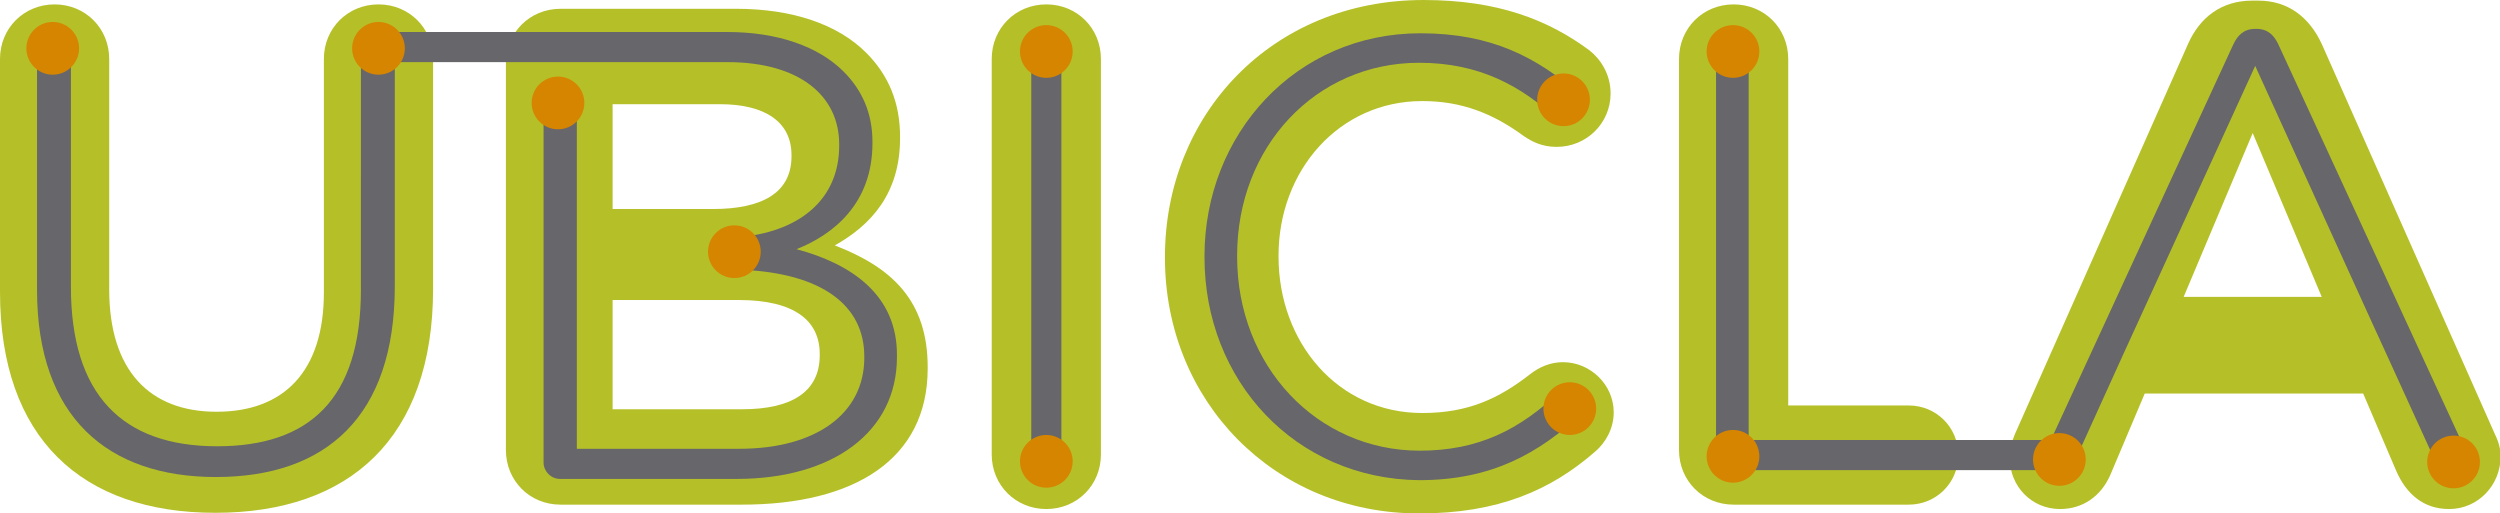 <?xml version="1.0" encoding="utf-8"?>
<!-- Generator: Adobe Illustrator 17.1.0, SVG Export Plug-In . SVG Version: 6.00 Build 0)  -->
<!DOCTYPE svg PUBLIC "-//W3C//DTD SVG 1.1//EN" "http://www.w3.org/Graphics/SVG/1.1/DTD/svg11.dtd">
<svg version="1.1" id="Capa_1" xmlns="http://www.w3.org/2000/svg" xmlns:xlink="http://www.w3.org/1999/xlink" x="0px" y="0px"
	 viewBox="0 0 398.3 81.8" enable-background="new 0 0 398.3 81.8" xml:space="preserve">
<g>
	<path fill="#B5C028" d="M0,46.5V9.4c0-4.9,3.8-8.7,8.7-8.7s8.7,3.8,8.7,8.7v36.7c0,12.9,6.4,19.5,17.1,19.5s17.1-6.4,17.1-19V9.4
		c0-4.9,3.8-8.7,8.7-8.7c4.9,0,8.7,3.8,8.7,8.7V46c0,23.9-13.4,35.7-34.7,35.7S0,69.8,0,46.5z"/>
	<path fill="#B5C028" d="M80.6,10.1c0-4.9,3.8-8.7,8.7-8.7h28c9,0,16.2,2.5,20.7,7c3.6,3.6,5.4,8,5.4,13.4V22
		c0,8.9-4.7,13.9-10.4,17.1c9.1,3.5,14.8,8.8,14.8,19.4v0.2c0,14.5-11.7,21.7-29.6,21.7H89.3c-4.9,0-8.7-3.8-8.7-8.7V10.1z
		 M113.6,33.3c7.7,0,12.5-2.5,12.5-8.4v-0.2c0-5.2-4.1-8.1-11.4-8.1H97.6v16.7H113.6z M118.3,65.2c7.7,0,12.3-2.7,12.3-8.6v-0.2
		c0-5.3-4-8.6-12.9-8.6H97.6v17.4H118.3z"/>
	<path fill="#B5C028" d="M158,9.4c0-4.9,3.8-8.7,8.7-8.7c4.9,0,8.7,3.8,8.7,8.7v63c0,4.9-3.8,8.7-8.7,8.7c-4.9,0-8.7-3.8-8.7-8.7
		V9.4z"/>
	<path fill="#B5C028" d="M185.6,41.1v-0.2c0-22.5,16.9-40.9,41.2-40.9c11.9,0,19.9,3.2,26.4,8c1.8,1.4,3.4,3.8,3.4,6.9
		c0,4.7-3.8,8.5-8.6,8.5c-2.4,0-4-0.9-5.2-1.7c-4.9-3.6-9.9-5.6-16.2-5.6c-13.3,0-22.9,11.1-22.9,24.6v0.2
		c0,13.6,9.4,24.9,22.9,24.9c7.3,0,12.2-2.3,17.2-6.2c1.4-1.1,3.2-1.9,5.2-1.9c4.4,0,8.1,3.6,8.1,8c0,2.7-1.4,4.9-2.9,6.2
		c-7.1,6.2-15.5,9.9-28.1,9.9C202.9,81.8,185.6,63.8,185.6,41.1z"/>
	<path fill="#B5C028" d="M267.5,9.4c0-4.9,3.8-8.7,8.7-8.7c4.9,0,8.7,3.8,8.7,8.7v55.2h19.2c4.4,0,7.9,3.5,7.9,7.9
		c0,4.4-3.5,7.9-7.9,7.9h-27.9c-4.9,0-8.7-3.8-8.7-8.7V9.4z"/>
	<path fill="#B5C028" d="M321,69.2L348.6,7c1.9-4.3,5.4-6.9,10.2-6.9h1c4.7,0,8.1,2.6,10.1,6.9l27.6,62.2c0.6,1.2,0.9,2.4,0.9,3.5
		c0,4.6-3.6,8.4-8.2,8.4c-4.1,0-6.8-2.4-8.4-6l-5.3-12.4h-34.8l-5.5,13c-1.5,3.4-4.4,5.4-8,5.4c-4.5,0-8-3.6-8-8.1
		C320,71.7,320.5,70.5,321,69.2z M369.9,47.3l-11-26.1l-11,26.1H369.9z"/>
</g>
<g>
	<path fill="#67666A" d="M5.9,46.2V9c0-1.5,1.2-2.7,2.7-2.7c1.4,0,2.7,1.2,2.7,2.7v36.7c0,17.1,8.1,25.4,23.3,25.4
		c14.6,0,22.9-7.4,22.9-24.9V9.7c0-1.5,1.2-2.7,2.7-2.7c1.4,0,2.7,1.2,2.7,2.7v35.9c0,20.8-11,30.4-28.5,30.4
		C17.2,76,5.9,66.5,5.9,46.2z"/>
	<path fill="#67666A" d="M164.3,10.9c0-1.3,1.1-2.4,2.4-2.4c1.3,0,2.4,1.1,2.4,2.4V75c0,1.3-1.1,2.4-2.4,2.4c-1.3,0-2.4-1.1-2.4-2.4
		V10.9z"/>
	<path fill="#67666A" d="M191.9,41v-0.2c0-19.4,14.5-35.5,34.4-35.5c11.4,0,18.6,3.9,25.2,9.6c0.5,0.5,1,1.2,1,2.1
		c0,1.4-1.3,2.6-2.7,2.6c-0.7,0-1.4-0.3-1.8-0.7c-5.7-5.2-12.3-8.9-21.9-8.9c-16.5,0-29,13.4-29,30.7v0.2
		c0,17.4,12.7,30.9,29.1,30.9c9.3,0,15.9-3.3,22.4-9.5c0.4-0.4,1-0.8,1.8-0.8c1.3,0,2.5,1.2,2.5,2.5c0,0.8-0.4,1.4-0.8,1.8
		c-7,6.5-14.5,10.7-26,10.7C206.4,76.3,191.9,60.7,191.9,41z"/>
	<path fill="#67666A" d="M273.4,7.8c0-1.4,1.2-2.6,2.6-2.6c1.4,0,2.6,1.2,2.6,2.6v62.3h49.6c1.3,0,2.4,1.1,2.4,2.4
		c0,1.3-1.1,2.4-2.4,2.4H276c-1.4,0-2.6-1.2-2.6-2.6V7.8z"/>
	<g>
		<path fill="#67666A" d="M393.2,72.6L363,7.1c-0.7-1.5-1.7-2.5-3.5-2.5h-0.2c-1.8,0-2.8,1-3.5,2.5l-30.3,65.7
			c-0.3,0.6-0.4,1.2-0.4,1.6c0,1.2,1.1,2.2,2.4,2.2c1.2,0,2-0.7,2.5-1.9l8.3-18.3l2.2-4.8l18.8-41.1l18.7,41.1l2.2,4.8l8.3,18.2
			c0.5,1.1,1.4,2,2.6,2c1.4,0,2.5-1.1,2.5-2.4C393.6,73.7,393.5,73.2,393.2,72.6z"/>
	</g>
	<g>
		<path fill="#67666A" d="M126.9,39.7c5.8-2.3,12.1-7.2,12.1-16.9v-0.2c0-4.5-1.6-8.2-4.6-11.2c-4-4-10.5-6.3-18.5-6.3H60.5
			c-1.4,0-2.6,1.2-2.6,2.6l5.3,2.2h52.7c11.4,0,17.8,5.3,17.8,13.1v0.2c0,8.5-6.2,13.5-15.2,14.5V43c12.4,0.6,19.2,5.6,19.2,13.8
			v0.2c0,8.9-7.7,14.5-19.9,14.5H91.9V42.9V38V15.6h-5.3v58.1c0,1.4,1.2,2.6,2.6,2.6h28.2c15.3,0,25.5-7.5,25.5-19.4v-0.2
			C143,46.9,135.5,42,126.9,39.7z"/>
	</g>
</g>
<g>
	<circle fill="#D68500" cx="276.1" cy="8.2" r="4.2"/>
	<circle fill="#D68500" cx="328.1" cy="73.2" r="4.2"/>
	<circle fill="#D68500" cx="390.9" cy="73.6" r="4.2"/>
	<circle fill="#D68500" cx="249.1" cy="15.9" r="4.2"/>
	<circle fill="#D68500" cx="250.1" cy="65.1" r="4.2"/>
	<circle fill="#D68500" cx="166.7" cy="8.2" r="4.2"/>
	<circle fill="#D68500" cx="166.7" cy="73.5" r="4.2"/>
	<circle fill="#D68500" cx="8.4" cy="7.7" r="4.2"/>
	<circle fill="#D68500" cx="60.3" cy="7.7" r="4.2"/>
	<circle fill="#D68500" cx="88.9" cy="16.4" r="4.2"/>
	<circle fill="#D68500" cx="117" cy="40.1" r="4.2"/>
	<circle fill="#D68500" cx="276.1" cy="72.7" r="4.2"/>
</g>
<g>
</g>
<g>
</g>
<g>
</g>
<g>
</g>
<g>
</g>
<g>
</g>
</svg>
